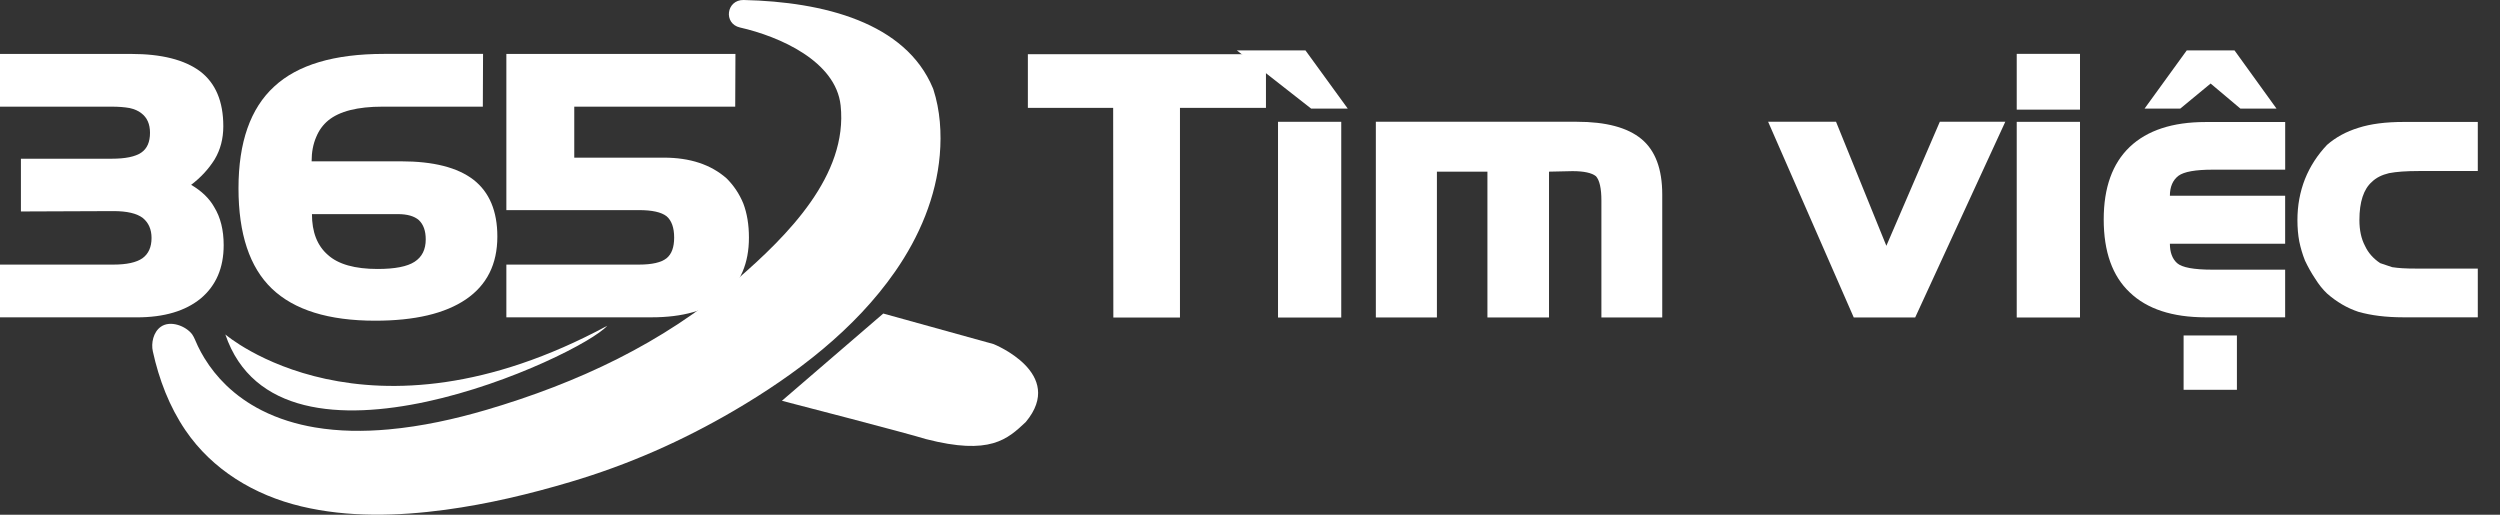 <svg width="68" height="14" viewBox="0 0 68 14" fill="none" xmlns="http://www.w3.org/2000/svg">
<rect x="0" y="0" width="68" height="14" fill="#333333" stroke="none"/>
<g id="Group">
<path id="Vector" d="M34.435 2.934H32.095V8.637H30.283L30.278 2.934H27.958V1.475H34.434V2.934H34.435Z" fill="white"/>
<path id="Vector_2" d="M36.659 2.954H35.663L33.641 1.37H35.508L36.659 2.954ZM36.482 8.636H34.762V3.313H36.482V8.636Z" fill="white"/>
<path id="Vector_3" d="M45.213 8.635H43.558V5.452C43.558 5.125 43.509 4.906 43.411 4.794C43.297 4.702 43.084 4.655 42.772 4.655L42.133 4.669V8.635H40.458V4.67H39.084V8.635H37.423V3.312H42.888C43.683 3.312 44.269 3.468 44.647 3.781C45.024 4.093 45.213 4.595 45.213 5.29V8.635Z" fill="white"/>
<path id="Vector_4" d="M54.544 3.312L52.093 8.635H50.422L48.093 3.312H49.94L51.309 6.686L52.763 3.312H54.544Z" fill="white"/>
<path id="Vector_5" d="M56.576 2.982H54.855V1.465H56.576V2.982ZM56.576 8.636H54.855V3.314H56.576V8.636Z" fill="white"/>
<path id="Vector_6" d="M62.157 8.631H59.993C59.087 8.631 58.4 8.405 57.93 7.954C57.457 7.51 57.221 6.847 57.221 5.968C57.221 5.104 57.457 4.446 57.93 3.995C58.407 3.544 59.094 3.319 59.993 3.319H62.157V4.615H60.189C59.716 4.615 59.405 4.67 59.253 4.782C59.099 4.901 59.021 5.082 59.021 5.324H62.156V6.629H59.021C59.021 6.863 59.086 7.039 59.217 7.157C59.349 7.275 59.669 7.335 60.178 7.335H62.156V8.631H62.157ZM61.921 2.954H60.939L60.129 2.272L59.303 2.954H58.332L59.48 1.37H60.778L61.921 2.954ZM60.844 10.603H59.394V9.125H60.844V10.603Z" fill="white"/>
<path id="Vector_7" d="M67.395 8.631H65.377C65.129 8.631 64.904 8.617 64.704 8.592C64.506 8.567 64.321 8.53 64.15 8.482C63.841 8.379 63.556 8.213 63.294 7.982C63.176 7.87 63.069 7.735 62.972 7.579C62.871 7.428 62.779 7.265 62.696 7.089C62.628 6.919 62.577 6.745 62.54 6.566C62.507 6.391 62.49 6.197 62.49 5.986C62.49 5.589 62.559 5.216 62.696 4.868C62.834 4.525 63.033 4.217 63.295 3.941C63.533 3.733 63.819 3.578 64.151 3.476C64.48 3.37 64.889 3.317 65.379 3.317H67.396V4.652H65.786C65.451 4.652 65.183 4.671 64.981 4.71C64.784 4.757 64.629 4.836 64.519 4.944C64.291 5.142 64.176 5.49 64.176 5.986C64.176 6.261 64.226 6.495 64.327 6.686C64.414 6.875 64.552 7.031 64.74 7.157L65.067 7.267C65.158 7.281 65.249 7.29 65.343 7.296C65.44 7.303 65.587 7.306 65.786 7.306H67.396V8.631H67.395Z" fill="white"/>
<path id="Vector_8" d="M6.084 6.669C6.084 7.284 5.878 7.765 5.465 8.114C5.045 8.46 4.465 8.632 3.724 8.632H0V7.197H3.085C3.446 7.197 3.71 7.139 3.875 7.024C4.039 6.905 4.122 6.722 4.122 6.472C4.122 6.241 4.043 6.06 3.886 5.93C3.721 5.804 3.455 5.742 3.086 5.742L0.569 5.752V4.317H3.039C3.412 4.317 3.68 4.262 3.844 4.15C4.002 4.042 4.08 3.862 4.08 3.612C4.08 3.375 4.002 3.198 3.844 3.079C3.764 3.015 3.658 2.968 3.527 2.939C3.388 2.914 3.227 2.901 3.039 2.901H0V1.467H3.568C4.394 1.467 5.019 1.625 5.444 1.941C5.864 2.262 6.074 2.759 6.074 3.434C6.074 3.773 5.995 4.073 5.838 4.336C5.674 4.598 5.461 4.829 5.199 5.027C5.487 5.197 5.697 5.4 5.828 5.636C5.998 5.913 6.084 6.257 6.084 6.669Z" fill="white"/>
<path id="Vector_9" d="M13.528 6.434C13.528 7.186 13.242 7.755 12.672 8.143C12.102 8.53 11.28 8.723 10.206 8.723C8.938 8.723 8.001 8.432 7.393 7.849C6.79 7.27 6.487 6.362 6.487 5.122C6.487 3.871 6.81 2.948 7.458 2.354C8.096 1.762 9.09 1.466 10.442 1.466H13.139L13.133 2.901H10.403C9.725 2.901 9.234 3.026 8.929 3.275C8.785 3.394 8.676 3.544 8.601 3.726C8.517 3.919 8.476 4.139 8.476 4.388H10.911C11.79 4.388 12.445 4.555 12.879 4.889C13.311 5.226 13.528 5.741 13.528 6.434ZM11.58 6.511C11.58 6.28 11.518 6.106 11.393 5.987C11.269 5.879 11.08 5.824 10.824 5.824H8.485C8.485 6.313 8.629 6.683 8.918 6.933C9.199 7.188 9.651 7.316 10.271 7.316C10.744 7.316 11.078 7.25 11.277 7.12C11.48 6.989 11.58 6.786 11.58 6.511Z" fill="white"/>
<path id="Vector_10" d="M20.371 6.462C20.371 7.162 20.14 7.7 19.682 8.075C19.219 8.447 18.566 8.631 17.724 8.631H13.773V7.197H17.381C17.736 7.197 17.988 7.139 18.131 7.024C18.269 6.912 18.337 6.725 18.337 6.462C18.337 6.193 18.268 6 18.131 5.882C17.988 5.77 17.736 5.715 17.381 5.715H13.773V1.467H20.004L19.998 2.901H15.62V4.288H18.059C18.768 4.288 19.334 4.475 19.761 4.85C19.958 5.045 20.111 5.274 20.219 5.537C20.32 5.804 20.371 6.114 20.371 6.462Z" fill="white"/>
<path id="Vector_11" fill-rule="evenodd" clip-rule="evenodd" d="M21.268 10.901L24.025 8.528L27.027 9.36C27.027 9.36 29.007 10.152 27.901 11.479C27.402 11.948 26.93 12.392 25.188 11.944C24.693 11.787 21.268 10.901 21.268 10.901Z" fill="white"/>
<path id="Vector_12" fill-rule="evenodd" clip-rule="evenodd" d="M5.297 9.223C5.326 9.286 5.351 9.35 5.382 9.414C5.435 9.526 5.495 9.634 5.56 9.741C5.723 10.007 5.92 10.254 6.147 10.474C6.431 10.749 6.761 10.981 7.119 11.162C7.57 11.391 8.062 11.54 8.563 11.625C9.224 11.737 9.902 11.741 10.571 11.68C11.474 11.598 12.364 11.402 13.23 11.148C15.722 10.414 18.024 9.335 19.974 7.663C20.003 7.638 20.032 7.613 20.062 7.588C21.411 6.416 23.07 4.77 22.865 2.868C22.735 1.665 21.207 0.993 20.128 0.748C19.669 0.644 19.756 -0.01 20.228 0C22.405 0.05 24.63 0.613 25.374 2.396C25.378 2.406 25.382 2.417 25.387 2.429C25.573 3.002 25.613 3.623 25.562 4.218C25.465 5.354 25.007 6.437 24.35 7.382C23.252 8.963 21.65 10.182 19.973 11.165C18.557 11.994 17.096 12.639 15.517 13.108C14.404 13.439 13.27 13.71 12.114 13.866C10.821 14.04 9.473 14.078 8.197 13.774C6.913 13.468 5.777 12.777 5.047 11.708C4.603 11.056 4.324 10.316 4.157 9.557C4.107 9.335 4.169 9.033 4.374 8.888C4.635 8.703 5.056 8.868 5.226 9.093C5.255 9.137 5.278 9.179 5.297 9.223Z" fill="white"/>
<path id="Vector_13" fill-rule="evenodd" clip-rule="evenodd" d="M6.129 9.097C6.129 9.097 9.952 12.4 16.517 8.861C15.785 9.686 7.612 13.461 6.129 9.097Z" fill="white"/>
</g>
</svg>
